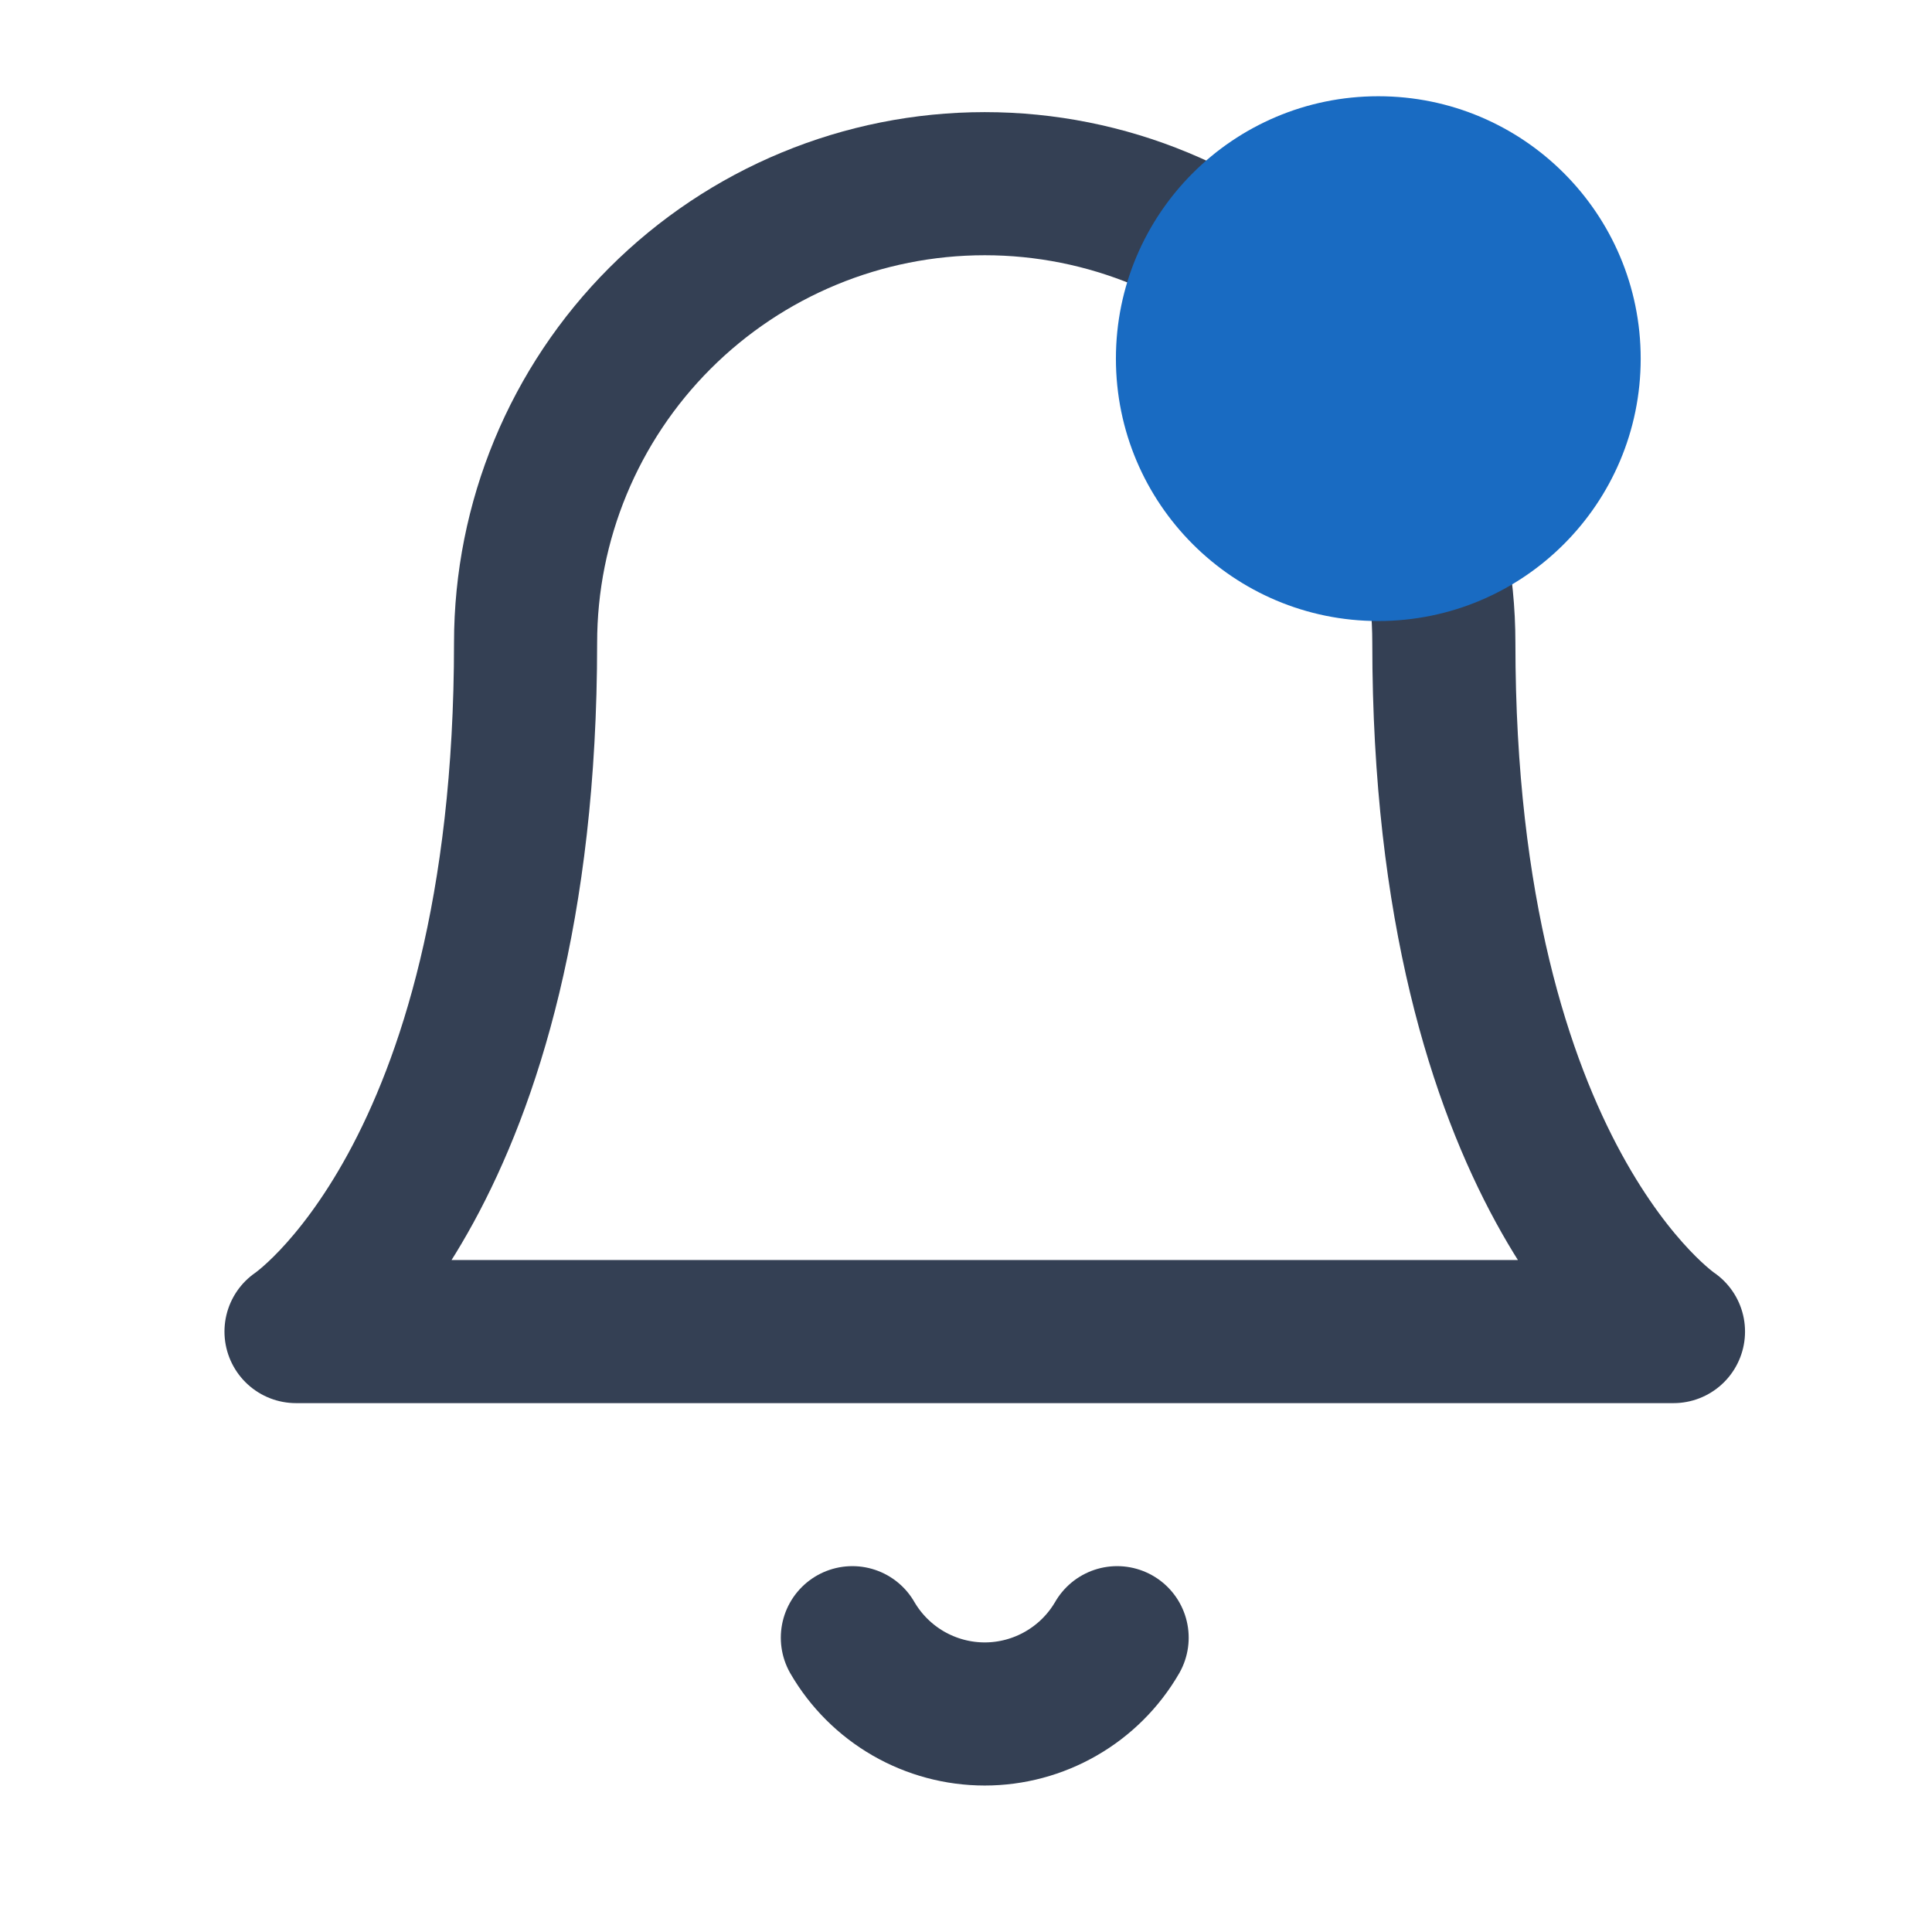 <svg width="27" height="27" viewBox="0 0 27 27" fill="none" xmlns="http://www.w3.org/2000/svg">
<path d="M20.178 8.984C20.178 7.282 19.502 5.65 18.299 4.447C17.096 3.243 15.464 2.567 13.762 2.567C12.06 2.567 10.428 3.243 9.224 4.447C8.021 5.65 7.345 7.282 7.345 8.984C7.345 16.47 4.137 18.609 4.137 18.609H23.387C23.387 18.609 20.178 16.47 20.178 8.984Z" stroke="#344054" stroke-width="2" stroke-linecap="round" stroke-linejoin="round"/>
<path d="M15.612 22.887C15.424 23.211 15.154 23.48 14.829 23.667C14.505 23.854 14.136 23.953 13.762 23.953C13.387 23.953 13.019 23.854 12.694 23.667C12.37 23.48 12.1 23.211 11.912 22.887" stroke="#344054" stroke-width="2" stroke-linecap="round" stroke-linejoin="round"/>
<ellipse cx="19.262" cy="5.012" rx="3.667" ry="3.667" fill="#196BC2"/>
</svg>
